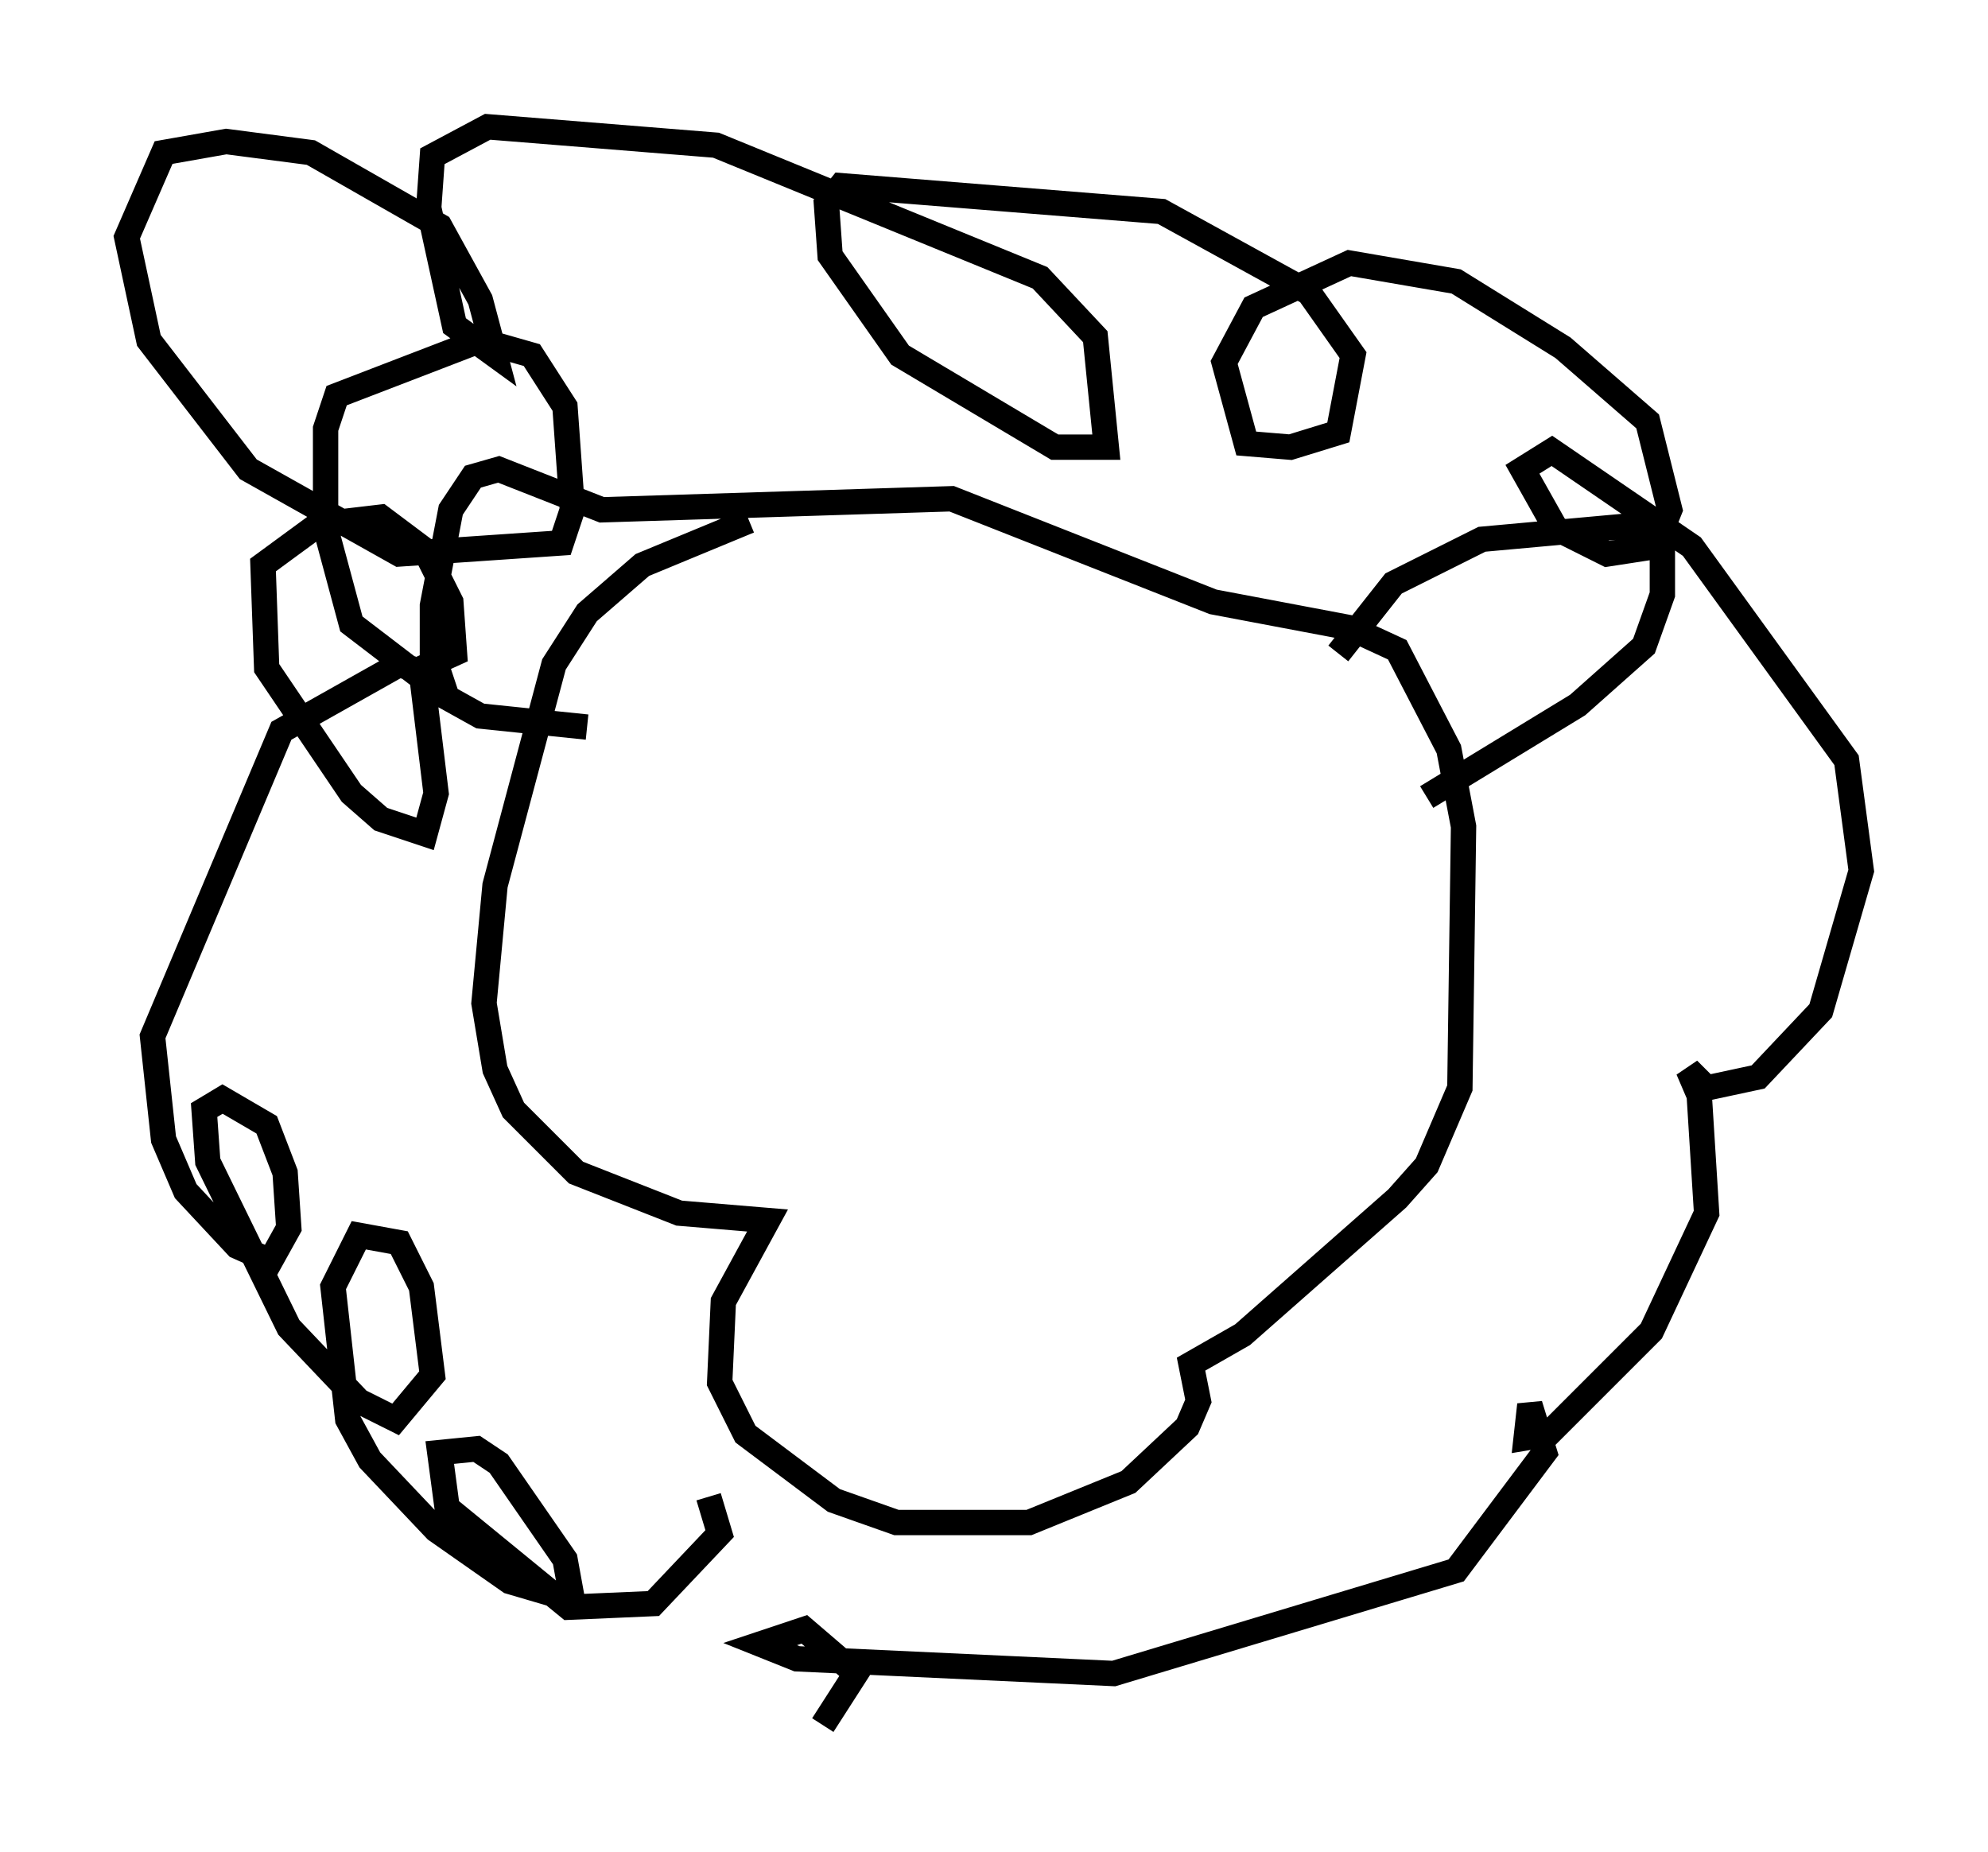 <?xml version="1.0" encoding="utf-8" ?>
<svg baseProfile="full" height="73.039" version="1.1" width="78.413" xmlns="http://www.w3.org/2000/svg" xmlns:ev="http://www.w3.org/2001/xml-events" xmlns:xlink="http://www.w3.org/1999/xlink"><defs /><rect fill="white" height="73.039" width="78.413" x="0" y="0" /><path d="M30.855, 20.542 m-1.307, 0.0 l-4.212, 1.743 -2.179, 1.888 l-1.307, 2.034 -2.324, 8.715 l-0.436, 4.648 0.436, 2.615 l0.726, 1.598 2.469, 2.469 l4.067, 1.598 3.486, 0.291 l-1.743, 3.196 -0.145, 3.196 l1.017, 2.034 3.486, 2.615 l2.469, 0.872 5.229, 0.0 l3.922, -1.598 2.324, -2.179 l0.436, -1.017 -0.291, -1.453 l2.034, -1.162 6.101, -5.374 l1.162, -1.307 1.307, -3.05 l0.145, -10.313 -0.581, -3.05 l-2.034, -3.922 -1.888, -0.872 l-5.374, -1.017 -10.313, -4.067 l-13.799, 0.436 -4.067, -1.598 l-1.017, 0.291 -0.872, 1.307 l-0.726, 3.777 0.0, 1.888 l0.581, 1.743 1.307, 0.726 l4.212, 0.436 m29.631, -2.905 l2.179, -2.76 3.486, -1.743 l6.391, -0.581 0.726, 1.162 l0.0, 1.598 -0.726, 2.034 l-2.615, 2.324 -5.955, 3.631 m-28.324, 27.598 l0.436, 1.453 -2.615, 2.76 l-3.341, 0.145 -4.793, -3.922 l-0.291, -2.179 1.453, -0.145 l0.872, 0.581 2.615, 3.777 l0.291, 1.598 -2.469, -0.726 l-2.905, -2.034 -2.615, -2.76 l-0.872, -1.598 -0.581, -5.229 l1.017, -2.034 1.598, 0.291 l0.872, 1.743 0.436, 3.486 l-1.453, 1.743 -1.453, -0.726 l-2.76, -2.905 -3.196, -6.536 l-0.145, -2.034 0.726, -0.436 l1.743, 1.017 0.726, 1.888 l0.145, 2.179 -0.726, 1.307 l-1.307, -0.581 -2.034, -2.179 l-0.872, -2.034 -0.436, -4.067 l5.084, -12.056 4.648, -2.615 l0.872, 0.291 0.581, 4.793 l-0.436, 1.598 -1.743, -0.581 l-1.162, -1.017 -3.341, -4.939 l-0.145, -4.067 2.179, -1.598 l2.469, -0.291 1.743, 1.307 l1.017, 2.034 0.145, 2.034 l-1.598, 0.726 -2.469, -1.888 l-1.017, -3.777 0.0, -3.922 l0.436, -1.307 5.665, -2.179 l2.034, 0.581 1.307, 2.034 l0.291, 4.067 -0.436, 1.307 l-6.391, 0.436 -5.955, -3.341 l-3.922, -5.084 -0.872, -4.067 l1.453, -3.341 2.469, -0.436 l3.341, 0.436 5.084, 2.905 l1.598, 2.905 0.581, 2.179 l-1.598, -1.162 -1.017, -4.648 l0.145, -2.034 2.179, -1.162 l9.006, 0.726 12.782, 5.229 l2.179, 2.324 0.436, 4.358 l-2.034, 0.0 -6.101, -3.631 l-2.76, -3.922 -0.145, -2.034 l0.581, -0.726 12.637, 1.017 l5.81, 3.196 1.743, 2.469 l-0.581, 3.05 -1.888, 0.581 l-1.743, -0.145 -0.872, -3.196 l1.162, -2.179 3.777, -1.743 l4.212, 0.726 4.212, 2.615 l3.341, 2.905 0.872, 3.486 l-0.581, 1.453 -1.888, 0.291 l-2.034, -1.017 -1.307, -2.324 l1.162, -0.726 5.52, 3.777 l6.101, 8.425 0.581, 4.358 l-1.598, 5.52 -2.469, 2.615 l-2.034, 0.436 -0.726, -0.726 l0.436, 1.017 0.291, 4.648 l-2.179, 4.648 -4.067, 4.067 l-0.872, 0.145 0.145, -1.307 l0.581, 1.888 -3.486, 4.648 l-13.508, 4.067 -12.492, -0.581 l-1.453, -0.581 1.743, -0.581 l2.034, 1.743 -1.307, 2.034 " fill="none" stroke="black" stroke-width="1" /></svg>